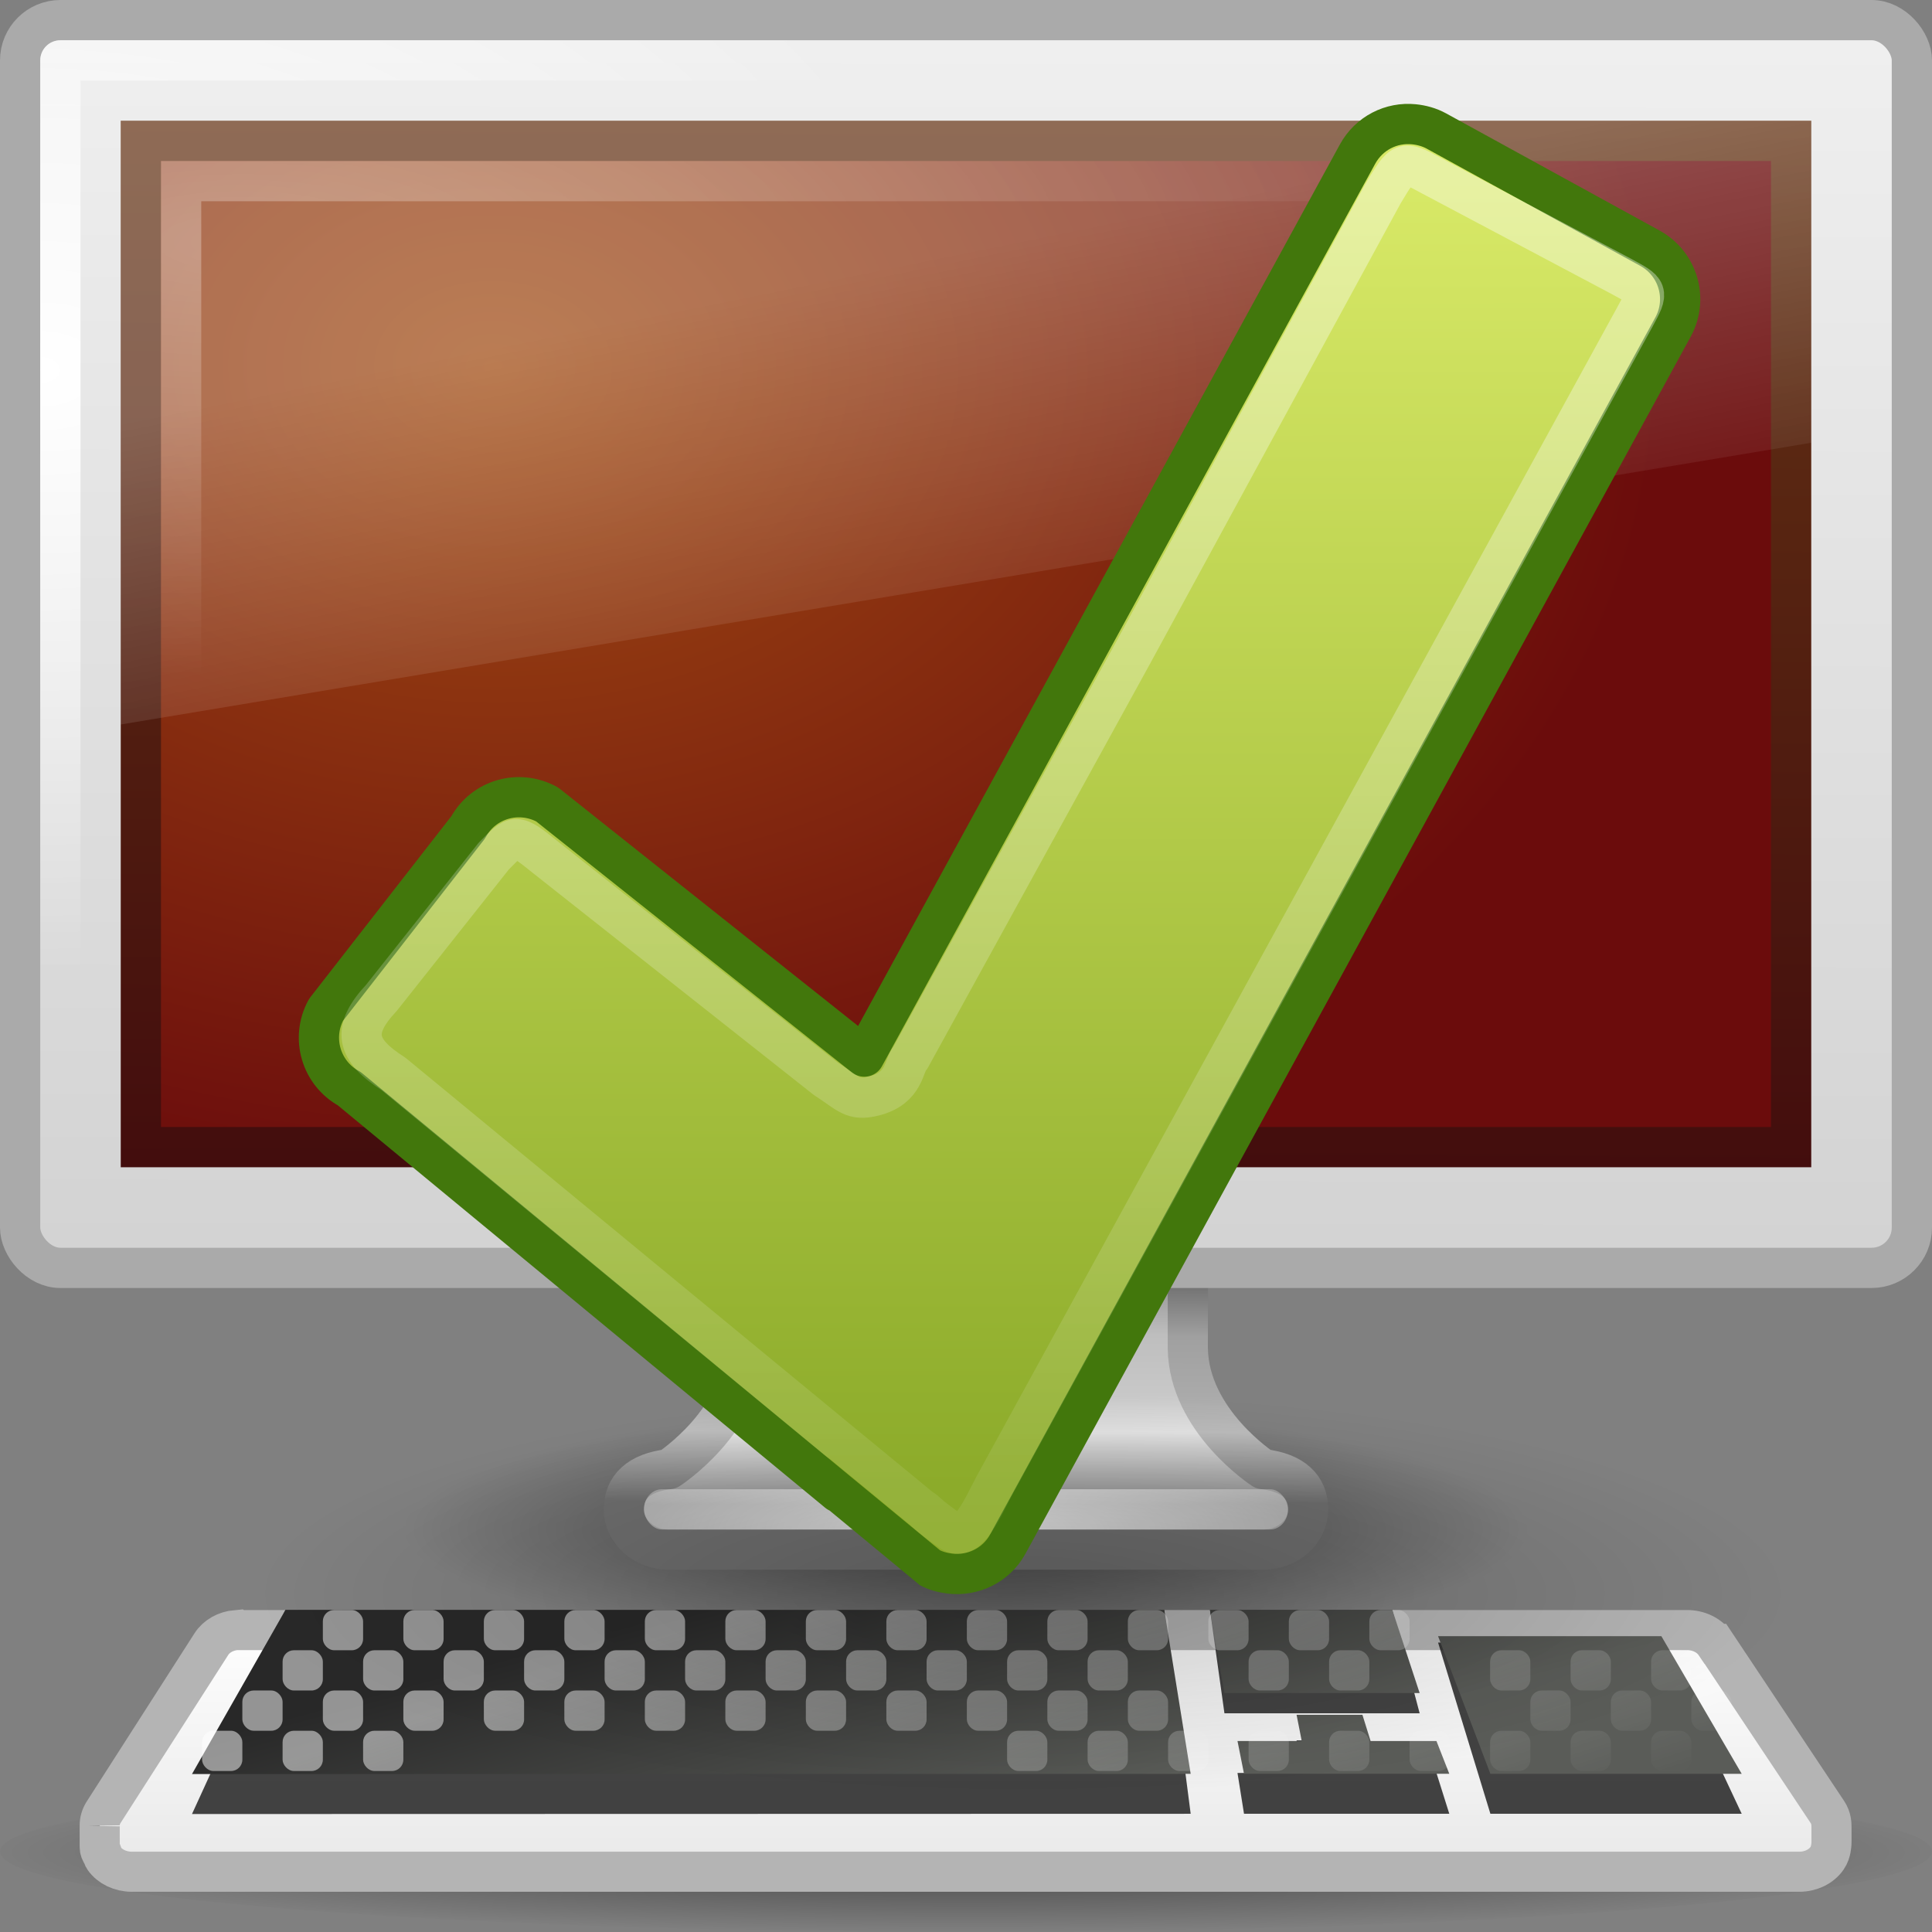 <?xml version="1.0" encoding="UTF-8" standalone="no"?>
<!-- Created with Inkscape (http://www.inkscape.org/) -->

<svg
   xmlns:dc="http://purl.org/dc/elements/1.1/"
   xmlns:cc="http://creativecommons.org/ns#"
   xmlns:rdf="http://www.w3.org/1999/02/22-rdf-syntax-ns#"
   xmlns:svg="http://www.w3.org/2000/svg"
   xmlns="http://www.w3.org/2000/svg"
   xmlns:xlink="http://www.w3.org/1999/xlink"
   xmlns:sodipodi="http://sodipodi.sourceforge.net/DTD/sodipodi-0.dtd"
   xmlns:inkscape="http://www.inkscape.org/namespaces/inkscape"
   version="1.0"
   width="48"
   height="48"
   id="svg2"
   inkscape:version="0.48.3.1 r9886"
   sodipodi:docname="update.svg"
   inkscape:export-filename="/home/alberto/git/migasfree/repo/icons/update.png"
   inkscape:export-xdpi="60"
   inkscape:export-ydpi="60">
  <rect width="100%" height="100%" fill="#808080" stroke="none"/>
  <sodipodi:namedview
     pagecolor="#ffffff"
     bordercolor="#666666"
     borderopacity="1"
     objecttolerance="10"
     gridtolerance="10"
     guidetolerance="10"
     inkscape:pageopacity="0"
     inkscape:pageshadow="2"
     inkscape:window-width="640"
     inkscape:window-height="480"
     id="namedview181"
     showgrid="false"
     inkscape:zoom="4.9166667"
     inkscape:cx="24"
     inkscape:cy="24"
     inkscape:window-x="480"
     inkscape:window-y="209"
     inkscape:window-maximized="0"
     inkscape:current-layer="svg2" />
  <defs
     id="defs4">
    <linearGradient
       id="linearGradient10691">
      <stop
         id="stop10693"
         style="stop-color:black;stop-opacity:1"
         offset="0" />
      <stop
         id="stop10695"
         style="stop-color:black;stop-opacity:0"
         offset="1" />
    </linearGradient>
    <radialGradient
       cx="6.703"
       cy="73.616"
       r="7.228"
       fx="6.703"
       fy="73.616"
       id="radialGradient5995"
       xlink:href="#linearGradient10691"
       gradientUnits="userSpaceOnUse"
       gradientTransform="matrix(1.937,0,0,0.415,11.018,7.447)" />
    <linearGradient
       id="linearGradient6927">
      <stop
         id="stop6929"
         style="stop-color:#505050;stop-opacity:1"
         offset="0" />
      <stop
         id="stop6931"
         style="stop-color:#a0a0a0;stop-opacity:1"
         offset="0.35" />
      <stop
         id="stop6933"
         style="stop-color:#aaa;stop-opacity:1"
         offset="0.583" />
      <stop
         id="stop6935"
         style="stop-color:#bebebe;stop-opacity:1"
         offset="0.723" />
      <stop
         id="stop6937"
         style="stop-color:#6e6e6e;stop-opacity:1"
         offset="1" />
    </linearGradient>
    <linearGradient
       id="linearGradient6620">
      <stop
         id="stop6622"
         style="stop-color:#787878;stop-opacity:1"
         offset="0" />
      <stop
         id="stop6624"
         style="stop-color:#bebebe;stop-opacity:1"
         offset="0.35" />
      <stop
         id="stop6626"
         style="stop-color:#c8c8c8;stop-opacity:1"
         offset="0.583" />
      <stop
         id="stop6628"
         style="stop-color:#e6e6e6;stop-opacity:1"
         offset="0.723" />
      <stop
         id="stop6630"
         style="stop-color:#8c8c8c;stop-opacity:1"
         offset="1" />
    </linearGradient>
    <linearGradient
       id="linearGradient6544">
      <stop
         id="stop6546"
         style="stop-color:#f0f0f0;stop-opacity:1"
         offset="0" />
      <stop
         id="stop6548"
         style="stop-color:#d2d2d2;stop-opacity:1"
         offset="1" />
    </linearGradient>
    <linearGradient
       id="linearGradient6568">
      <stop
         id="stop6570"
         style="stop-color:#430d0d;stop-opacity:1"
         offset="0" />
      <stop
         id="stop6572"
         style="stop-color:#643314;stop-opacity:1"
         offset="1" />
    </linearGradient>
    <linearGradient
       id="linearGradient6560">
      <stop
         id="stop6562"
         style="stop-color:#a14c13;stop-opacity:1"
         offset="0" />
      <stop
         id="stop6564"
         style="stop-color:#6b0c0c;stop-opacity:1"
         offset="1" />
    </linearGradient>
    <linearGradient
       id="linearGradient7255">
      <stop
         id="stop7257"
         style="stop-color:white;stop-opacity:1"
         offset="0" />
      <stop
         id="stop7259"
         style="stop-color:#e6e6e6;stop-opacity:1"
         offset="1" />
    </linearGradient>
    <linearGradient
       id="linearGradient4574">
      <stop
         id="stop4576"
         style="stop-color:#282828;stop-opacity:1"
         offset="0" />
      <stop
         id="stop4578"
         style="stop-color:#5a5c58;stop-opacity:1"
         offset="1" />
    </linearGradient>
    <linearGradient
       id="linearGradient6592">
      <stop
         id="stop6594"
         style="stop-color:white;stop-opacity:0.275"
         offset="0" />
      <stop
         id="stop6596"
         style="stop-color:white;stop-opacity:0"
         offset="1" />
    </linearGradient>
    <linearGradient
       id="linearGradient6602">
      <stop
         id="stop6604"
         style="stop-color:white;stop-opacity:1"
         offset="0" />
      <stop
         id="stop6606"
         style="stop-color:white;stop-opacity:0"
         offset="1" />
    </linearGradient>
    <linearGradient
       x1="317"
       y1="79.188"
       x2="320.5"
       y2="89.75"
       id="linearGradient5732"
       xlink:href="#linearGradient6602"
       gradientUnits="userSpaceOnUse"
       gradientTransform="translate(-295.979,-40)" />
    <linearGradient
       x1="317"
       y1="79.188"
       x2="320.5"
       y2="89.75"
       id="linearGradient5734"
       xlink:href="#linearGradient6602"
       gradientUnits="userSpaceOnUse"
       gradientTransform="translate(-295.979,-40)" />
    <linearGradient
       x1="317"
       y1="79.188"
       x2="320.5"
       y2="89.75"
       id="linearGradient5736"
       xlink:href="#linearGradient6602"
       gradientUnits="userSpaceOnUse"
       gradientTransform="translate(-295.979,-40)" />
    <linearGradient
       x1="317"
       y1="79.188"
       x2="320.5"
       y2="89.75"
       id="linearGradient5738"
       xlink:href="#linearGradient6602"
       gradientUnits="userSpaceOnUse"
       gradientTransform="translate(-295.979,-40)" />
    <linearGradient
       x1="317"
       y1="79.188"
       x2="320.5"
       y2="89.75"
       id="linearGradient5740"
       xlink:href="#linearGradient6602"
       gradientUnits="userSpaceOnUse"
       gradientTransform="translate(-295.979,-40)" />
    <linearGradient
       x1="317"
       y1="79.188"
       x2="320.5"
       y2="89.75"
       id="linearGradient5742"
       xlink:href="#linearGradient6602"
       gradientUnits="userSpaceOnUse"
       gradientTransform="translate(-295.979,-40)" />
    <linearGradient
       x1="317"
       y1="79.188"
       x2="320.5"
       y2="89.75"
       id="linearGradient5744"
       xlink:href="#linearGradient6602"
       gradientUnits="userSpaceOnUse"
       gradientTransform="translate(-295.979,-40)" />
    <linearGradient
       x1="317"
       y1="79.188"
       x2="320.5"
       y2="89.75"
       id="linearGradient5746"
       xlink:href="#linearGradient6602"
       gradientUnits="userSpaceOnUse"
       gradientTransform="translate(-295.979,-40)" />
    <linearGradient
       x1="317"
       y1="79.188"
       x2="320.5"
       y2="89.75"
       id="linearGradient5748"
       xlink:href="#linearGradient6602"
       gradientUnits="userSpaceOnUse"
       gradientTransform="translate(-295.979,-40)" />
    <linearGradient
       x1="317"
       y1="79.188"
       x2="320.5"
       y2="89.75"
       id="linearGradient5750"
       xlink:href="#linearGradient6602"
       gradientUnits="userSpaceOnUse"
       gradientTransform="translate(-295.979,-40)" />
    <linearGradient
       x1="317"
       y1="79.188"
       x2="320.5"
       y2="89.75"
       id="linearGradient5752"
       xlink:href="#linearGradient6602"
       gradientUnits="userSpaceOnUse"
       gradientTransform="translate(-295.979,-40)" />
    <linearGradient
       x1="317"
       y1="79.188"
       x2="320.5"
       y2="89.75"
       id="linearGradient5754"
       xlink:href="#linearGradient6602"
       gradientUnits="userSpaceOnUse"
       gradientTransform="translate(-295.979,-40)" />
    <linearGradient
       x1="317"
       y1="79.188"
       x2="320.5"
       y2="89.75"
       id="linearGradient5756"
       xlink:href="#linearGradient6602"
       gradientUnits="userSpaceOnUse"
       gradientTransform="translate(-295.979,-40)" />
    <linearGradient
       x1="317"
       y1="79.188"
       x2="320.5"
       y2="89.75"
       id="linearGradient5758"
       xlink:href="#linearGradient6602"
       gradientUnits="userSpaceOnUse"
       gradientTransform="translate(-295.979,-40)" />
    <linearGradient
       x1="317"
       y1="79.188"
       x2="320.5"
       y2="89.75"
       id="linearGradient5760"
       xlink:href="#linearGradient6602"
       gradientUnits="userSpaceOnUse"
       gradientTransform="translate(-295.979,-40)" />
    <linearGradient
       x1="317"
       y1="79.188"
       x2="320.5"
       y2="89.75"
       id="linearGradient5762"
       xlink:href="#linearGradient6602"
       gradientUnits="userSpaceOnUse"
       gradientTransform="translate(-295.979,-40)" />
    <linearGradient
       x1="317"
       y1="79.188"
       x2="320.5"
       y2="89.75"
       id="linearGradient5764"
       xlink:href="#linearGradient6602"
       gradientUnits="userSpaceOnUse"
       gradientTransform="translate(-295.979,-40)" />
    <linearGradient
       x1="317"
       y1="79.188"
       x2="320.5"
       y2="89.75"
       id="linearGradient5766"
       xlink:href="#linearGradient6602"
       gradientUnits="userSpaceOnUse"
       gradientTransform="translate(-295.979,-40)" />
    <linearGradient
       x1="317"
       y1="79.188"
       x2="320.5"
       y2="89.75"
       id="linearGradient5768"
       xlink:href="#linearGradient6602"
       gradientUnits="userSpaceOnUse"
       gradientTransform="translate(-295.979,-40)" />
    <linearGradient
       x1="317"
       y1="79.188"
       x2="320.5"
       y2="89.75"
       id="linearGradient5770"
       xlink:href="#linearGradient6602"
       gradientUnits="userSpaceOnUse"
       gradientTransform="translate(-295.979,-40)" />
    <linearGradient
       x1="317"
       y1="79.188"
       x2="320.5"
       y2="89.75"
       id="linearGradient5772"
       xlink:href="#linearGradient6602"
       gradientUnits="userSpaceOnUse"
       gradientTransform="translate(-295.979,-40)" />
    <linearGradient
       x1="317"
       y1="79.188"
       x2="320.5"
       y2="89.75"
       id="linearGradient5774"
       xlink:href="#linearGradient6602"
       gradientUnits="userSpaceOnUse"
       gradientTransform="translate(-295.979,-40)" />
    <linearGradient
       x1="317"
       y1="79.188"
       x2="320.5"
       y2="89.75"
       id="linearGradient5776"
       xlink:href="#linearGradient6602"
       gradientUnits="userSpaceOnUse"
       gradientTransform="translate(-295.979,-40)" />
    <linearGradient
       x1="317"
       y1="79.188"
       x2="320.5"
       y2="89.75"
       id="linearGradient5778"
       xlink:href="#linearGradient6602"
       gradientUnits="userSpaceOnUse"
       gradientTransform="translate(-295.979,-40)" />
    <linearGradient
       x1="317"
       y1="79.188"
       x2="320.5"
       y2="89.75"
       id="linearGradient5780"
       xlink:href="#linearGradient6602"
       gradientUnits="userSpaceOnUse"
       gradientTransform="translate(-295.979,-40)" />
    <linearGradient
       x1="317"
       y1="79.188"
       x2="320.5"
       y2="89.75"
       id="linearGradient5782"
       xlink:href="#linearGradient6602"
       gradientUnits="userSpaceOnUse"
       gradientTransform="translate(-295.979,-40)" />
    <linearGradient
       x1="317"
       y1="79.188"
       x2="320.5"
       y2="89.75"
       id="linearGradient5784"
       xlink:href="#linearGradient6602"
       gradientUnits="userSpaceOnUse"
       gradientTransform="translate(-295.979,-40)" />
    <linearGradient
       x1="317"
       y1="79.188"
       x2="320.5"
       y2="89.75"
       id="linearGradient5786"
       xlink:href="#linearGradient6602"
       gradientUnits="userSpaceOnUse"
       gradientTransform="translate(-295.979,-40)" />
    <linearGradient
       x1="317"
       y1="79.188"
       x2="320.5"
       y2="89.75"
       id="linearGradient5788"
       xlink:href="#linearGradient6602"
       gradientUnits="userSpaceOnUse"
       gradientTransform="translate(-295.979,-40)" />
    <linearGradient
       x1="317"
       y1="79.188"
       x2="320.5"
       y2="89.75"
       id="linearGradient5790"
       xlink:href="#linearGradient6602"
       gradientUnits="userSpaceOnUse"
       gradientTransform="translate(-295.979,-40)" />
    <linearGradient
       x1="317"
       y1="79.188"
       x2="320.5"
       y2="89.75"
       id="linearGradient5792"
       xlink:href="#linearGradient6602"
       gradientUnits="userSpaceOnUse"
       gradientTransform="translate(-295.979,-40)" />
    <linearGradient
       x1="317"
       y1="79.188"
       x2="320.5"
       y2="89.75"
       id="linearGradient5794"
       xlink:href="#linearGradient6602"
       gradientUnits="userSpaceOnUse"
       gradientTransform="translate(-295.979,-40)" />
    <linearGradient
       x1="317"
       y1="79.188"
       x2="320.5"
       y2="89.75"
       id="linearGradient5796"
       xlink:href="#linearGradient6602"
       gradientUnits="userSpaceOnUse"
       gradientTransform="translate(-295.979,-40)" />
    <linearGradient
       x1="317"
       y1="79.188"
       x2="320.5"
       y2="89.75"
       id="linearGradient5798"
       xlink:href="#linearGradient6602"
       gradientUnits="userSpaceOnUse"
       gradientTransform="translate(-295.979,-40)" />
    <linearGradient
       x1="317"
       y1="79.188"
       x2="320.5"
       y2="89.75"
       id="linearGradient5800"
       xlink:href="#linearGradient6602"
       gradientUnits="userSpaceOnUse"
       gradientTransform="translate(-295.979,-40)" />
    <linearGradient
       x1="317"
       y1="79.188"
       x2="320.5"
       y2="89.75"
       id="linearGradient5802"
       xlink:href="#linearGradient6602"
       gradientUnits="userSpaceOnUse"
       gradientTransform="translate(-295.979,-40)" />
    <linearGradient
       x1="317"
       y1="79.188"
       x2="320.5"
       y2="89.75"
       id="linearGradient5804"
       xlink:href="#linearGradient6602"
       gradientUnits="userSpaceOnUse"
       gradientTransform="translate(-295.979,-40)" />
    <linearGradient
       x1="317"
       y1="79.188"
       x2="320.5"
       y2="89.75"
       id="linearGradient5806"
       xlink:href="#linearGradient6602"
       gradientUnits="userSpaceOnUse"
       gradientTransform="translate(-295.979,-40)" />
    <linearGradient
       x1="317"
       y1="79.188"
       x2="320.5"
       y2="89.75"
       id="linearGradient5808"
       xlink:href="#linearGradient6602"
       gradientUnits="userSpaceOnUse"
       gradientTransform="translate(-295.979,-40)" />
    <linearGradient
       x1="317"
       y1="79.188"
       x2="320.5"
       y2="89.75"
       id="linearGradient5810"
       xlink:href="#linearGradient6602"
       gradientUnits="userSpaceOnUse"
       gradientTransform="translate(-295.979,-40)" />
    <linearGradient
       x1="317"
       y1="79.188"
       x2="320.5"
       y2="89.75"
       id="linearGradient5812"
       xlink:href="#linearGradient6602"
       gradientUnits="userSpaceOnUse"
       gradientTransform="translate(-295.979,-40)" />
    <linearGradient
       x1="317"
       y1="79.188"
       x2="320.5"
       y2="89.75"
       id="linearGradient5814"
       xlink:href="#linearGradient6602"
       gradientUnits="userSpaceOnUse"
       gradientTransform="translate(-295.979,-40)" />
    <linearGradient
       x1="317"
       y1="79.188"
       x2="320.5"
       y2="89.75"
       id="linearGradient5816"
       xlink:href="#linearGradient6602"
       gradientUnits="userSpaceOnUse"
       gradientTransform="translate(-295.979,-40)" />
    <linearGradient
       x1="317"
       y1="79.188"
       x2="320.5"
       y2="89.75"
       id="linearGradient5818"
       xlink:href="#linearGradient6602"
       gradientUnits="userSpaceOnUse"
       gradientTransform="translate(-295.979,-40)" />
    <linearGradient
       x1="317"
       y1="79.188"
       x2="320.5"
       y2="89.75"
       id="linearGradient5820"
       xlink:href="#linearGradient6602"
       gradientUnits="userSpaceOnUse"
       gradientTransform="translate(-295.979,-40)" />
    <linearGradient
       x1="317"
       y1="79.188"
       x2="320.5"
       y2="89.75"
       id="linearGradient5822"
       xlink:href="#linearGradient6602"
       gradientUnits="userSpaceOnUse"
       gradientTransform="translate(-295.979,-40)" />
    <linearGradient
       x1="317"
       y1="79.188"
       x2="320.5"
       y2="89.75"
       id="linearGradient5824"
       xlink:href="#linearGradient6602"
       gradientUnits="userSpaceOnUse"
       gradientTransform="translate(-295.979,-40)" />
    <linearGradient
       x1="317"
       y1="79.188"
       x2="320.5"
       y2="89.75"
       id="linearGradient5826"
       xlink:href="#linearGradient6602"
       gradientUnits="userSpaceOnUse"
       gradientTransform="translate(-295.979,-40)" />
    <linearGradient
       x1="317"
       y1="79.188"
       x2="320.5"
       y2="89.75"
       id="linearGradient5828"
       xlink:href="#linearGradient6602"
       gradientUnits="userSpaceOnUse"
       gradientTransform="translate(-295.979,-40)" />
    <linearGradient
       x1="317"
       y1="79.188"
       x2="320.5"
       y2="89.75"
       id="linearGradient5830"
       xlink:href="#linearGradient6602"
       gradientUnits="userSpaceOnUse"
       gradientTransform="translate(-295.979,-40)" />
    <linearGradient
       x1="317"
       y1="79.188"
       x2="320.5"
       y2="89.75"
       id="linearGradient5832"
       xlink:href="#linearGradient6602"
       gradientUnits="userSpaceOnUse"
       gradientTransform="translate(-295.979,-40)" />
    <linearGradient
       x1="317"
       y1="79.188"
       x2="320.5"
       y2="89.75"
       id="linearGradient5834"
       xlink:href="#linearGradient6602"
       gradientUnits="userSpaceOnUse"
       gradientTransform="translate(-295.979,-40)" />
    <linearGradient
       x1="317"
       y1="79.188"
       x2="320.5"
       y2="89.75"
       id="linearGradient5836"
       xlink:href="#linearGradient6602"
       gradientUnits="userSpaceOnUse"
       gradientTransform="translate(-295.979,-40)" />
    <linearGradient
       x1="317"
       y1="79.188"
       x2="320.5"
       y2="89.75"
       id="linearGradient5838"
       xlink:href="#linearGradient6602"
       gradientUnits="userSpaceOnUse"
       gradientTransform="translate(-295.979,-40)" />
    <linearGradient
       x1="317"
       y1="79.188"
       x2="320.5"
       y2="89.75"
       id="linearGradient5840"
       xlink:href="#linearGradient6602"
       gradientUnits="userSpaceOnUse"
       gradientTransform="translate(-295.979,-40)" />
    <linearGradient
       x1="317"
       y1="79.188"
       x2="320.5"
       y2="89.75"
       id="linearGradient5842"
       xlink:href="#linearGradient6602"
       gradientUnits="userSpaceOnUse"
       gradientTransform="translate(-295.979,-40)" />
    <linearGradient
       x1="317"
       y1="79.188"
       x2="320.5"
       y2="89.75"
       id="linearGradient5844"
       xlink:href="#linearGradient6602"
       gradientUnits="userSpaceOnUse"
       gradientTransform="translate(-295.979,-40)" />
    <radialGradient
       cx="5.969"
       cy="-0.646"
       r="20"
       fx="5.969"
       fy="-0.646"
       id="radialGradient6000"
       xlink:href="#linearGradient6602"
       gradientUnits="userSpaceOnUse"
       gradientTransform="matrix(1.583,-0.008,0.003,0.538,-3.48,6.408)" />
    <linearGradient
       x1="12.938"
       y1="8.438"
       x2="15.25"
       y2="19.812"
       id="linearGradient6003"
       xlink:href="#linearGradient6592"
       gradientUnits="userSpaceOnUse"
       gradientTransform="translate(-6.5399408e-6,-1.2224421e-4)" />
    <linearGradient
       x1="316.865"
       y1="85.62"
       x2="319.387"
       y2="93.916"
       id="linearGradient6064"
       xlink:href="#linearGradient4574"
       gradientUnits="userSpaceOnUse"
       gradientTransform="matrix(0.917,0,0,0.815,-269.324,-30.938)" />
    <linearGradient
       x1="145.437"
       y1="372.668"
       x2="145.437"
       y2="416.829"
       id="linearGradient6068"
       xlink:href="#linearGradient7255"
       gradientUnits="userSpaceOnUse"
       gradientTransform="matrix(0.188,0,0,0.159,-3.291,-19.079)" />
    <radialGradient
       cx="12.244"
       cy="4.863"
       r="21"
       fx="12.244"
       fy="4.863"
       id="radialGradient6072"
       xlink:href="#linearGradient6560"
       gradientUnits="userSpaceOnUse"
       gradientTransform="matrix(1.383,0.018,-0.013,0.998,-4.627,4.035)" />
    <linearGradient
       x1="24.875"
       y1="29"
       x2="25"
       y2="3"
       id="linearGradient6074"
       xlink:href="#linearGradient6568"
       gradientUnits="userSpaceOnUse"
       gradientTransform="translate(-6.5303886e-6,-1.2215321e-4)" />
    <radialGradient
       cx="1"
       cy="5.564"
       r="23"
       fx="1"
       fy="5.564"
       id="radialGradient6077"
       xlink:href="#linearGradient6602"
       gradientUnits="userSpaceOnUse"
       gradientTransform="matrix(1,0,0,0.652,-6.5303886e-6,5.565)" />
    <linearGradient
       x1="20.147"
       y1="-0"
       x2="20.104"
       y2="31.983"
       id="linearGradient6080"
       xlink:href="#linearGradient6544"
       gradientUnits="userSpaceOnUse"
       gradientTransform="matrix(1.002,0,0,1.001,-0.039,-0.017)" />
    <radialGradient
       cx="24"
       cy="38.641"
       r="8"
       fx="24"
       fy="38.641"
       id="radialGradient6083"
       xlink:href="#linearGradient6602"
       gradientUnits="userSpaceOnUse"
       gradientTransform="matrix(1.829,-3.1440363e-8,0,0.438,-19.887,21.069)" />
    <linearGradient
       x1="320.281"
       y1="86.913"
       x2="320.281"
       y2="93.38"
       id="linearGradient6086"
       xlink:href="#linearGradient6620"
       gradientUnits="userSpaceOnUse"
       gradientTransform="matrix(0.996,0,0,1,-294.882,-56.013)" />
    <linearGradient
       x1="22.325"
       y1="30.958"
       x2="22.301"
       y2="37.319"
       id="linearGradient6088"
       xlink:href="#linearGradient6927"
       gradientUnits="userSpaceOnUse" />
    <radialGradient
       cx="6.703"
       cy="73.616"
       r="7.228"
       fx="6.703"
       fy="73.616"
       id="radialGradient6098"
       xlink:href="#linearGradient10691"
       gradientUnits="userSpaceOnUse"
       gradientTransform="matrix(3.459,-4.76972e-6,3.9259215e-7,0.277,0.818,25.632)" />
    <radialGradient
       cx="24.837"
       cy="36.421"
       r="15.645"
       fx="24.837"
       fy="36.421"
       id="radialGradient1444"
       xlink:href="#linearGradient8662"
       gradientUnits="userSpaceOnUse"
       gradientTransform="matrix(1,0,0,0.537,0,16.873)" />
    <linearGradient
       id="linearGradient8662">
      <stop
         id="stop8664"
         style="stop-color:black;stop-opacity:1"
         offset="0" />
      <stop
         id="stop8666"
         style="stop-color:black;stop-opacity:0"
         offset="1" />
    </linearGradient>
    <linearGradient
       x1="-84.344"
       y1="-5.388"
       x2="-91.513"
       y2="24.558"
       id="linearGradient2628"
       xlink:href="#linearGradient2264"
       gradientUnits="userSpaceOnUse"
       gradientTransform="matrix(1.017,-0.244,0.244,1.017,110.525,-7.955)" />
    <linearGradient
       id="linearGradient2264">
      <stop
         id="stop2266"
         style="stop-color:#d7e866;stop-opacity:1"
         offset="0" />
      <stop
         id="stop2268"
         style="stop-color:#8cab2a;stop-opacity:1"
         offset="1" />
    </linearGradient>
    <linearGradient
       x1="20.494"
       y1="6.01"
       x2="20.494"
       y2="47.76"
       id="linearGradient3406"
       xlink:href="#linearGradient3400"
       gradientUnits="userSpaceOnUse" />
    <linearGradient
       id="linearGradient3400">
      <stop
         id="stop3402"
         style="stop-color:white;stop-opacity:1"
         offset="0" />
      <stop
         id="stop3404"
         style="stop-color:white;stop-opacity:0"
         offset="1" />
    </linearGradient>
    <linearGradient
       y2="47.76"
       x2="20.494"
       y1="6.01"
       x1="20.494"
       gradientUnits="userSpaceOnUse"
       id="linearGradient3025"
       xlink:href="#linearGradient3400"
       inkscape:collect="always" />
  </defs>
  <g
     id="g6870">
    <path
       d="m 38,38 c 0,1.657 -6.268,3 -14,3 C 16.268,41 10,39.657 10,38 10,36.343 16.268,35 24,35 31.732,35 38,36.343 38,38 l 0,0 z"
       id="path2589"
       style="opacity:0.5;fill:url(#radialGradient5995);fill-opacity:1;fill-rule:nonzero;stroke:none;stroke-width:0.8;marker:none;visibility:visible;display:inline;overflow:visible" />
    <path
       d="m 18.489,26.499 c 0,0 0,7.001 0,7.001 -0.022,1.802 -1.869,3 -1.869,3 -0.749,0.088 -1.121,0.446 -1.121,1 0,0.554 0.504,1 1.121,1 l 14.76,0 c 0.617,0 1.121,-0.446 1.121,-1 0,-0.554 -0.372,-0.912 -1.121,-1 0,0 -1.846,-1.198 -1.869,-3 0,0 0,-7.001 0,-7.001 l -11.023,0 z"
       id="path4675"
       style="fill:url(#linearGradient6086);fill-opacity:1;stroke:url(#linearGradient6088);stroke-width:0.998;stroke-linecap:round;stroke-linejoin:round;stroke-miterlimit:4;stroke-opacity:1;stroke-dasharray:none;stroke-dashoffset:0.5;display:inline;enable-background:new" />
    <rect
       width="16"
       height="1"
       rx="0.444"
       ry="0.5"
       x="16"
       y="37"
       id="rect4703"
       style="opacity:0.8;fill:url(#radialGradient6083);fill-opacity:1;stroke:none;display:inline;enable-background:new" />
    <rect
       width="47"
       height="31"
       rx="1.002"
       ry="1.001"
       x="0.5"
       y="0.5"
       id="rect2722"
       style="fill:url(#linearGradient6080);fill-opacity:1;stroke:#aaa;stroke-width:1;stroke-linecap:round;stroke-linejoin:round;stroke-miterlimit:4;stroke-opacity:1;stroke-dasharray:none;stroke-dashoffset:0.5" />
    <rect
       width="45"
       height="29"
       rx="0"
       ry="0"
       x="1.5"
       y="1.5"
       id="rect4642"
       style="fill:none;stroke:url(#radialGradient6077);stroke-width:1;stroke-linecap:round;stroke-linejoin:round;stroke-miterlimit:4;stroke-opacity:1;stroke-dasharray:none;stroke-dashoffset:0.5;display:inline;enable-background:new" />
    <rect
       width="41"
       height="25"
       x="3.5"
       y="3.5"
       id="rect2716"
       style="fill:url(#radialGradient6072);fill-opacity:1;fill-rule:evenodd;stroke:url(#linearGradient6074);stroke-width:1;stroke-linecap:butt;stroke-linejoin:miter;stroke-miterlimit:4;stroke-opacity:1;stroke-dasharray:none;display:inline;enable-background:new" />
    <path
       d="M 48,46 C 48,47.105 37.255,48 24,48 10.745,48 0,47.105 0,46 0,44.895 10.745,44 24,44 37.255,44 48,44.895 48,46 l 0,0 z"
       id="path6096"
       style="opacity:0.5;fill:url(#radialGradient6098);fill-opacity:1;fill-rule:nonzero;stroke:none;stroke-width:0.8;marker:none;visibility:visible;display:inline;overflow:visible" />
    <path
       d="m 5.871,40.498 c -0.264,0.023 -0.495,0.154 -0.621,0.352 L 2.571,45.031 c -0.063,0.1 -0.096,0.215 -0.094,0.327 -2.352e-4,-0.012 -6.886e-4,-0.009 0,0.01 l 0,0.466 0,0.05 c -7.61e-4,0.069 0.024,0.137 0.07,0.193 0.014,0.035 0.014,0.061 0.041,0.099 0.143,0.201 0.403,0.326 0.686,0.327 l 41.425,0 c 0.284,5.45e-4 0.546,-0.124 0.692,-0.332 0.062,-0.088 0.081,-0.17 0.094,-0.233 0.021,-0.108 0.018,-0.183 0.018,-0.183 5.8e-5,-0.003 5.8e-5,-0.007 0,-0.01 l 0,-0.332 c 0,-0.095 -0.001,-0.24 -0.1,-0.391 l -2.784,-4.181 c -0.002,-1.2e-5 -0.004,-1.2e-5 -0.006,0 -0.144,-0.213 -0.413,-0.344 -0.703,-0.342 l -35.938,0 c -0.006,-2.67e-4 -0.011,1.44e-4 -0.018,0 -0.021,-4.79e-4 -0.038,-8.91e-4 -0.059,0 -0.008,-1.97e-4 -0.016,-1.97e-4 -0.023,0 z"
       id="path3698"
       style="fill:url(#linearGradient6068);fill-opacity:1;stroke:#b4b4b4;stroke-width:0.996;stroke-linecap:square;stroke-linejoin:miter;stroke-miterlimit:4;stroke-opacity:1;stroke-dasharray:none;stroke-dashoffset:0.361;display:inline;enable-background:new" />
    <path
       d="m 7.091,39.999 -2.321,5.07 24.812,-0.006 -0.656,-5.063 -21.836,0 z m 22.97,0 0.36,2.568 4.85,0 -0.679,-2.568 -4.531,0 z m 5.667,0.81 1.3,4.253 6.244,0 -1.996,-4.253 -5.548,0 z m -3.515,2.43 0.128,0.81 -1.596,0 0.162,1.013 5.1,0 -0.319,-1.013 -1.636,0 -0.203,-0.81 -1.636,0 z"
       id="path3702"
       style="opacity:0.831;fill:#1e1e1e;fill-opacity:1;fill-rule:evenodd;stroke:none;display:inline;enable-background:new" />
    <path
       d="m 7.091,39.999 -2.321,4.077 24.812,-0.005 -0.656,-4.072 -21.836,0 z m 22.97,0 0.36,2.065 4.85,0 -0.679,-2.065 -4.531,0 z m 5.667,0.651 1.3,3.42 6.244,0 -1.996,-3.42 -5.548,0 z m -3.515,1.954 0.128,0.651 -1.596,0 0.162,0.814 5.1,0 -0.319,-0.814 -1.636,0 -0.203,-0.651 -1.636,0 z"
       id="path3704"
       style="fill:url(#linearGradient6064);fill-opacity:1;fill-rule:evenodd;stroke:none;display:inline;enable-background:new" />
    <g
       transform="translate(-6.5399408e-6,-1.2224421e-4)"
       id="g7196">
      <rect
         width="1"
         height="1"
         rx="0.281"
         ry="0.281"
         x="6.021"
         y="42"
         id="rect4584"
         style="opacity:0.5;fill:url(#linearGradient5732);fill-opacity:1;stroke:none;display:inline;enable-background:new" />
      <rect
         width="1"
         height="1"
         rx="0.281"
         ry="0.281"
         x="5.021"
         y="43"
         id="rect4586"
         style="opacity:0.5;fill:url(#linearGradient5734);fill-opacity:1;stroke:none;display:inline;enable-background:new" />
      <rect
         width="1"
         height="1"
         rx="0.281"
         ry="0.281"
         x="7.021"
         y="41"
         id="rect4590"
         style="opacity:0.5;fill:url(#linearGradient5736);fill-opacity:1;stroke:none;display:inline;enable-background:new" />
      <rect
         width="1"
         height="1"
         rx="0.281"
         ry="0.281"
         x="7.021"
         y="43"
         id="rect4592"
         style="opacity:0.5;fill:url(#linearGradient5738);fill-opacity:1;stroke:none;display:inline;enable-background:new" />
      <rect
         width="1"
         height="1"
         rx="0.281"
         ry="0.281"
         x="8.021"
         y="40"
         id="rect4594"
         style="opacity:0.5;fill:url(#linearGradient5740);fill-opacity:1;stroke:none;display:inline;enable-background:new" />
      <rect
         width="1"
         height="1"
         rx="0.281"
         ry="0.281"
         x="10.021"
         y="40"
         id="rect4607"
         style="opacity:0.5;fill:url(#linearGradient5742);fill-opacity:1;stroke:none" />
      <rect
         width="1"
         height="1"
         rx="0.281"
         ry="0.281"
         x="10.021"
         y="42"
         id="rect4609"
         style="opacity:0.5;fill:url(#linearGradient5744);fill-opacity:1;stroke:none;display:inline;enable-background:new" />
      <rect
         width="1"
         height="1"
         rx="0.281"
         ry="0.281"
         x="9.021"
         y="43"
         id="rect4611"
         style="opacity:0.5;fill:url(#linearGradient5746);fill-opacity:1;stroke:none;display:inline;enable-background:new" />
      <rect
         width="1"
         height="1"
         rx="0.281"
         ry="0.281"
         x="9.021"
         y="41"
         id="rect4613"
         style="opacity:0.5;fill:url(#linearGradient5748);fill-opacity:1;stroke:none;display:inline;enable-background:new" />
      <rect
         width="1"
         height="1"
         rx="0.281"
         ry="0.281"
         x="11.021"
         y="41"
         id="rect4615"
         style="opacity:0.5;fill:url(#linearGradient5750);fill-opacity:1;stroke:none;display:inline;enable-background:new" />
      <rect
         width="1"
         height="1"
         rx="0.281"
         ry="0.281"
         x="12.021"
         y="40"
         id="rect4619"
         style="opacity:0.5;fill:url(#linearGradient5752);fill-opacity:1;stroke:none;display:inline;enable-background:new" />
      <rect
         width="1"
         height="1"
         rx="0.281"
         ry="0.281"
         x="12.021"
         y="42"
         id="rect4628"
         style="opacity:0.5;fill:url(#linearGradient5754);fill-opacity:1;stroke:none;display:inline;enable-background:new" />
      <rect
         width="1"
         height="1"
         rx="0.281"
         ry="0.281"
         x="8.021"
         y="42"
         id="rect4630"
         style="opacity:0.5;fill:url(#linearGradient5756);fill-opacity:1;stroke:none;display:inline;enable-background:new" />
      <rect
         width="1"
         height="1"
         rx="0.281"
         ry="0.281"
         x="14.021"
         y="40"
         id="rect4639"
         style="opacity:0.5;fill:url(#linearGradient5758);fill-opacity:1;stroke:none;display:inline;enable-background:new" />
      <rect
         width="1"
         height="1"
         rx="0.281"
         ry="0.281"
         x="14.021"
         y="42"
         id="rect4641"
         style="opacity:0.5;fill:url(#linearGradient5760);fill-opacity:1;stroke:none;display:inline;enable-background:new" />
      <rect
         width="1"
         height="1"
         rx="0.281"
         ry="0.281"
         x="13.021"
         y="41"
         id="rect4645"
         style="opacity:0.5;fill:url(#linearGradient5762);fill-opacity:1;stroke:none;display:inline;enable-background:new" />
      <rect
         width="1"
         height="1"
         rx="0.281"
         ry="0.281"
         x="15.021"
         y="41"
         id="rect4647"
         style="opacity:0.5;fill:url(#linearGradient5764);fill-opacity:1;stroke:none;display:inline;enable-background:new" />
      <rect
         width="1"
         height="1"
         rx="0.281"
         ry="0.281"
         x="16.021"
         y="40"
         id="rect4651"
         style="opacity:0.5;fill:url(#linearGradient5766);fill-opacity:1;stroke:none;display:inline;enable-background:new" />
      <rect
         width="1"
         height="1"
         rx="0.281"
         ry="0.281"
         x="18.021"
         y="40"
         id="rect4653"
         style="opacity:0.5;fill:url(#linearGradient5768);fill-opacity:1;stroke:none;display:inline;enable-background:new" />
      <rect
         width="1"
         height="1"
         rx="0.281"
         ry="0.281"
         x="18.021"
         y="42"
         id="rect4655"
         style="opacity:0.5;fill:url(#linearGradient5770);fill-opacity:1;stroke:none;display:inline;enable-background:new" />
      <rect
         width="1"
         height="1"
         rx="0.281"
         ry="0.281"
         x="17.021"
         y="41"
         id="rect4659"
         style="opacity:0.5;fill:url(#linearGradient5772);fill-opacity:1;stroke:none;display:inline;enable-background:new" />
      <rect
         width="1"
         height="1"
         rx="0.281"
         ry="0.281"
         x="19.021"
         y="41"
         id="rect4661"
         style="opacity:0.5;fill:url(#linearGradient5774);fill-opacity:1;stroke:none;display:inline;enable-background:new" />
      <rect
         width="1"
         height="1"
         rx="0.281"
         ry="0.281"
         x="20.021"
         y="40"
         id="rect4665"
         style="opacity:0.5;fill:url(#linearGradient5776);fill-opacity:1;stroke:none;display:inline;enable-background:new" />
      <rect
         width="1"
         height="1"
         rx="0.281"
         ry="0.281"
         x="20.021"
         y="42"
         id="rect4667"
         style="opacity:0.5;fill:url(#linearGradient5778);fill-opacity:1;stroke:none;display:inline;enable-background:new" />
      <rect
         width="1"
         height="1"
         rx="0.281"
         ry="0.281"
         x="16.021"
         y="42"
         id="rect4669"
         style="opacity:0.5;fill:url(#linearGradient5780);fill-opacity:1;stroke:none;display:inline;enable-background:new" />
      <rect
         width="1"
         height="1"
         rx="0.281"
         ry="0.281"
         x="22.021"
         y="40"
         id="rect4671"
         style="opacity:0.5;fill:url(#linearGradient5782);fill-opacity:1;stroke:none;display:inline;enable-background:new" />
      <rect
         width="1"
         height="1"
         rx="0.281"
         ry="0.281"
         x="22.021"
         y="42"
         id="rect4673"
         style="opacity:0.5;fill:url(#linearGradient5784);fill-opacity:1;stroke:none;display:inline;enable-background:new" />
      <rect
         width="1"
         height="1"
         rx="0.281"
         ry="0.281"
         x="21.021"
         y="41"
         id="rect4677"
         style="opacity:0.5;fill:url(#linearGradient5786);fill-opacity:1;stroke:none;display:inline;enable-background:new" />
      <rect
         width="1"
         height="1"
         rx="0.281"
         ry="0.281"
         x="23.021"
         y="41"
         id="rect4679"
         style="opacity:0.5;fill:url(#linearGradient5788);fill-opacity:1;stroke:none;display:inline;enable-background:new" />
      <rect
         width="1"
         height="1"
         rx="0.281"
         ry="0.281"
         x="24.021"
         y="40"
         id="rect4683"
         style="opacity:0.5;fill:url(#linearGradient5790);fill-opacity:1;stroke:none;display:inline;enable-background:new" />
      <rect
         width="1"
         height="1"
         rx="0.281"
         ry="0.281"
         x="26.021"
         y="40"
         id="rect4685"
         style="opacity:0.5;fill:url(#linearGradient5792);fill-opacity:1;stroke:none;display:inline;enable-background:new" />
      <rect
         width="1"
         height="1"
         rx="0.281"
         ry="0.281"
         x="26.021"
         y="42"
         id="rect4687"
         style="opacity:0.5;fill:url(#linearGradient5794);fill-opacity:1;stroke:none;display:inline;enable-background:new" />
      <rect
         width="1"
         height="1"
         rx="0.281"
         ry="0.281"
         x="25.021"
         y="43"
         id="rect4689"
         style="opacity:0.5;fill:url(#linearGradient5796);fill-opacity:1;stroke:none;display:inline;enable-background:new" />
      <rect
         width="1"
         height="1"
         rx="0.281"
         ry="0.281"
         x="25.021"
         y="41"
         id="rect4691"
         style="opacity:0.5;fill:url(#linearGradient5798);fill-opacity:1;stroke:none;display:inline;enable-background:new" />
      <rect
         width="1"
         height="1"
         rx="0.281"
         ry="0.281"
         x="27.021"
         y="41"
         id="rect4693"
         style="opacity:0.5;fill:url(#linearGradient5800);fill-opacity:1;stroke:none;display:inline;enable-background:new" />
      <rect
         width="1"
         height="1"
         rx="0.281"
         ry="0.281"
         x="27.021"
         y="43"
         id="rect4695"
         style="opacity:0.5;fill:url(#linearGradient5802);fill-opacity:1;stroke:none;display:inline;enable-background:new" />
      <rect
         width="1"
         height="1"
         rx="0.281"
         ry="0.281"
         x="28.021"
         y="40"
         id="rect4697"
         style="opacity:0.5;fill:url(#linearGradient5804);fill-opacity:1;stroke:none;display:inline;enable-background:new" />
      <rect
         width="1"
         height="1"
         rx="0.281"
         ry="0.281"
         x="28.021"
         y="42"
         id="rect4699"
         style="opacity:0.5;fill:url(#linearGradient5806);fill-opacity:1;stroke:none;display:inline;enable-background:new" />
      <rect
         width="1"
         height="1"
         rx="0.281"
         ry="0.281"
         x="24.021"
         y="42"
         id="rect4701"
         style="opacity:0.5;fill:url(#linearGradient5808);fill-opacity:1;stroke:none;display:inline;enable-background:new" />
      <rect
         width="1"
         height="1"
         rx="0.281"
         ry="0.281"
         x="30.021"
         y="40"
         id="rect4704"
         style="opacity:0.5;fill:url(#linearGradient5810);fill-opacity:1;stroke:none;display:inline;enable-background:new" />
      <rect
         width="1"
         height="1"
         rx="0.281"
         ry="0.281"
         x="29.021"
         y="43"
         id="rect4708"
         style="opacity:0.5;fill:url(#linearGradient5812);fill-opacity:1;stroke:none;display:inline;enable-background:new" />
      <rect
         width="1"
         height="1"
         rx="0.281"
         ry="0.281"
         x="31.021"
         y="41"
         id="rect4712"
         style="opacity:0.5;fill:url(#linearGradient5814);fill-opacity:1;stroke:none;display:inline;enable-background:new" />
      <rect
         width="1"
         height="1"
         rx="0.281"
         ry="0.281"
         x="31.021"
         y="43"
         id="rect4714"
         style="opacity:0.5;fill:url(#linearGradient5816);fill-opacity:1;stroke:none;display:inline;enable-background:new" />
      <rect
         width="1"
         height="1"
         rx="0.281"
         ry="0.281"
         x="32.021"
         y="40"
         id="rect4716"
         style="opacity:0.5;fill:url(#linearGradient5818);fill-opacity:1;stroke:none;display:inline;enable-background:new" />
      <rect
         width="1"
         height="1"
         rx="0.281"
         ry="0.281"
         x="34.021"
         y="40"
         id="rect4718"
         style="opacity:0.5;fill:url(#linearGradient5820);fill-opacity:1;stroke:none;display:inline;enable-background:new" />
      <rect
         width="1"
         height="1"
         rx="0.281"
         ry="0.281"
         x="33.021"
         y="43"
         id="rect4722"
         style="opacity:0.5;fill:url(#linearGradient5822);fill-opacity:1;stroke:none;display:inline;enable-background:new" />
      <rect
         width="1"
         height="1"
         rx="0.281"
         ry="0.281"
         x="33.021"
         y="41"
         id="rect4724"
         style="opacity:0.5;fill:url(#linearGradient5824);fill-opacity:1;stroke:none;display:inline;enable-background:new" />
      <rect
         width="1"
         height="1"
         rx="0.281"
         ry="0.281"
         x="35.021"
         y="43"
         id="rect4728"
         style="opacity:0.5;fill:url(#linearGradient5826);fill-opacity:1;stroke:none;display:inline;enable-background:new" />
      <rect
         width="1"
         height="1"
         rx="0.281"
         ry="0.281"
         x="37.021"
         y="41"
         id="rect4736"
         style="opacity:0.5;fill:url(#linearGradient5828);fill-opacity:1;stroke:none;display:inline;enable-background:new" />
      <rect
         width="1"
         height="1"
         rx="0.281"
         ry="0.281"
         x="37.021"
         y="43"
         id="rect4738"
         style="opacity:0.5;fill:url(#linearGradient5830);fill-opacity:1;stroke:none;display:inline;enable-background:new" />
      <rect
         width="1"
         height="1"
         rx="0.281"
         ry="0.281"
         x="40.021"
         y="42"
         id="rect4744"
         style="opacity:0.5;fill:url(#linearGradient5832);fill-opacity:1;stroke:none;display:inline;enable-background:new" />
      <rect
         width="1"
         height="1"
         rx="0.281"
         ry="0.281"
         x="39.021"
         y="43"
         id="rect4746"
         style="opacity:0.5;fill:url(#linearGradient5834);fill-opacity:1;stroke:none;display:inline;enable-background:new" />
      <rect
         width="1"
         height="1"
         rx="0.281"
         ry="0.281"
         x="39.021"
         y="41"
         id="rect4748"
         style="opacity:0.5;fill:url(#linearGradient5836);fill-opacity:1;stroke:none;display:inline;enable-background:new" />
      <rect
         width="1"
         height="1"
         rx="0.281"
         ry="0.281"
         x="41.021"
         y="41"
         id="rect4750"
         style="opacity:0.5;fill:url(#linearGradient5838);fill-opacity:1;stroke:none;display:inline;enable-background:new" />
      <rect
         width="1"
         height="1"
         rx="0.281"
         ry="0.281"
         x="41.021"
         y="43"
         id="rect4752"
         style="opacity:0.5;fill:url(#linearGradient5840);fill-opacity:1;stroke:none;display:inline;enable-background:new" />
      <rect
         width="1"
         height="1"
         rx="0.281"
         ry="0.281"
         x="42.021"
         y="42"
         id="rect4756"
         style="opacity:0.5;fill:url(#linearGradient5842);fill-opacity:1;stroke:none;display:inline;enable-background:new" />
      <rect
         width="1"
         height="1"
         rx="0.281"
         ry="0.281"
         x="38.021"
         y="42"
         id="rect4758"
         style="opacity:0.5;fill:url(#linearGradient5844);fill-opacity:1;stroke:none;display:inline;enable-background:new" />
    </g>
    <path
       d="m 3,3 42,0 0,8 -42,7 0,-15 z"
       id="rect6588"
       style="fill:url(#linearGradient6003);fill-opacity:1;stroke:none" />
    <rect
       width="39"
       height="23"
       x="4.5"
       y="4.5"
       id="rect6600"
       style="opacity:0.3;fill:none;stroke:url(#radialGradient6000);stroke-width:1;stroke-linecap:square;stroke-linejoin:miter;stroke-miterlimit:4;stroke-opacity:1;stroke-dasharray:none" />
  </g>
  <g
     transform="translate(1.424,-2.394)"
     id="layer1"
     inkscape:export-filename="/home/alberto/git/migasfree/repo/icons/update.png"
     inkscape:export-xdpi="17"
     inkscape:export-ydpi="17">
    <path
       inkscape:connector-curvature="0"
       d="m 40.482,36.421 a 15.645,8.397 0 1 1 -31.289,0 15.645,8.397 0 1 1 31.289,0 z"
       transform="matrix(1.214,0,0,0.595,-6.164,20.313)"
       id="path8660"
       style="opacity:0.205;color:#000000;fill:url(#radialGradient1444);fill-opacity:1;fill-rule:evenodd;stroke:none;stroke-width:1;marker:none;visibility:visible;display:inline;overflow:visible" />
    <path
       inkscape:connector-curvature="0"
       d="m 33.706,5.482 c -0.56,-0.057 -1.116,0.217 -1.404,0.744 L 20.049,28.645 12.171,22.381 c -0.702,-0.383 -1.577,-0.137 -1.961,0.565 l -3.533,4.536 c -0.383,0.702 -0.125,1.577 0.576,1.96 0,0 14.384,11.88 14.402,11.889 0.164,0.09 0.336,0.135 0.511,0.157 0.571,0.072 1.156,-0.196 1.449,-0.733 L 40.142,10.519 C 40.525,9.818 40.267,8.942 39.565,8.559 L 34.263,5.649 C 34.088,5.553 33.893,5.501 33.706,5.482 z"
       id="path1542"
       style="fill:url(#linearGradient2628);fill-opacity:1;fill-rule:nonzero;stroke:#42770c;stroke-width:1;stroke-linecap:round;stroke-linejoin:round;stroke-miterlimit:4;stroke-opacity:1;stroke-dasharray:none;stroke-dashoffset:0;marker:none;visibility:visible;display:inline;overflow:visible" />
    <path
       inkscape:connector-curvature="0"
       d="M 32.939,7.201 26.73,18.608 21.197,28.669 c -0.178,0.181 -0.124,0.754 -0.903,0.953 -0.539,0.138 -0.636,-0.063 -1.204,-0.428 l -6.951,-5.492 c -0.773,-0.622 -0.75,-0.589 -1.297,-0.037 L 8.052,27.186 c -0.752,0.805 -0.635,1.291 0.302,1.891 0,0 13.078,10.78 13.095,10.788 0.156,0.085 0.089,0.114 0.758,0.578 0.429,0.298 0.808,-0.648 1.083,-1.153 L 39.191,10.275 C 39.551,9.616 39.524,9.624 38.86,9.262 L 34.118,6.747 C 33.434,6.376 33.431,6.38 32.939,7.201 z"
       id="path1544"
       style="opacity:0.4;fill:none;stroke:url(#linearGradient3025);stroke-width:1;stroke-linecap:round;stroke-linejoin:round;stroke-miterlimit:4;stroke-opacity:1;stroke-dasharray:none;stroke-dashoffset:0;marker:none;visibility:visible;display:inline;overflow:visible" />
  </g>
</svg>
